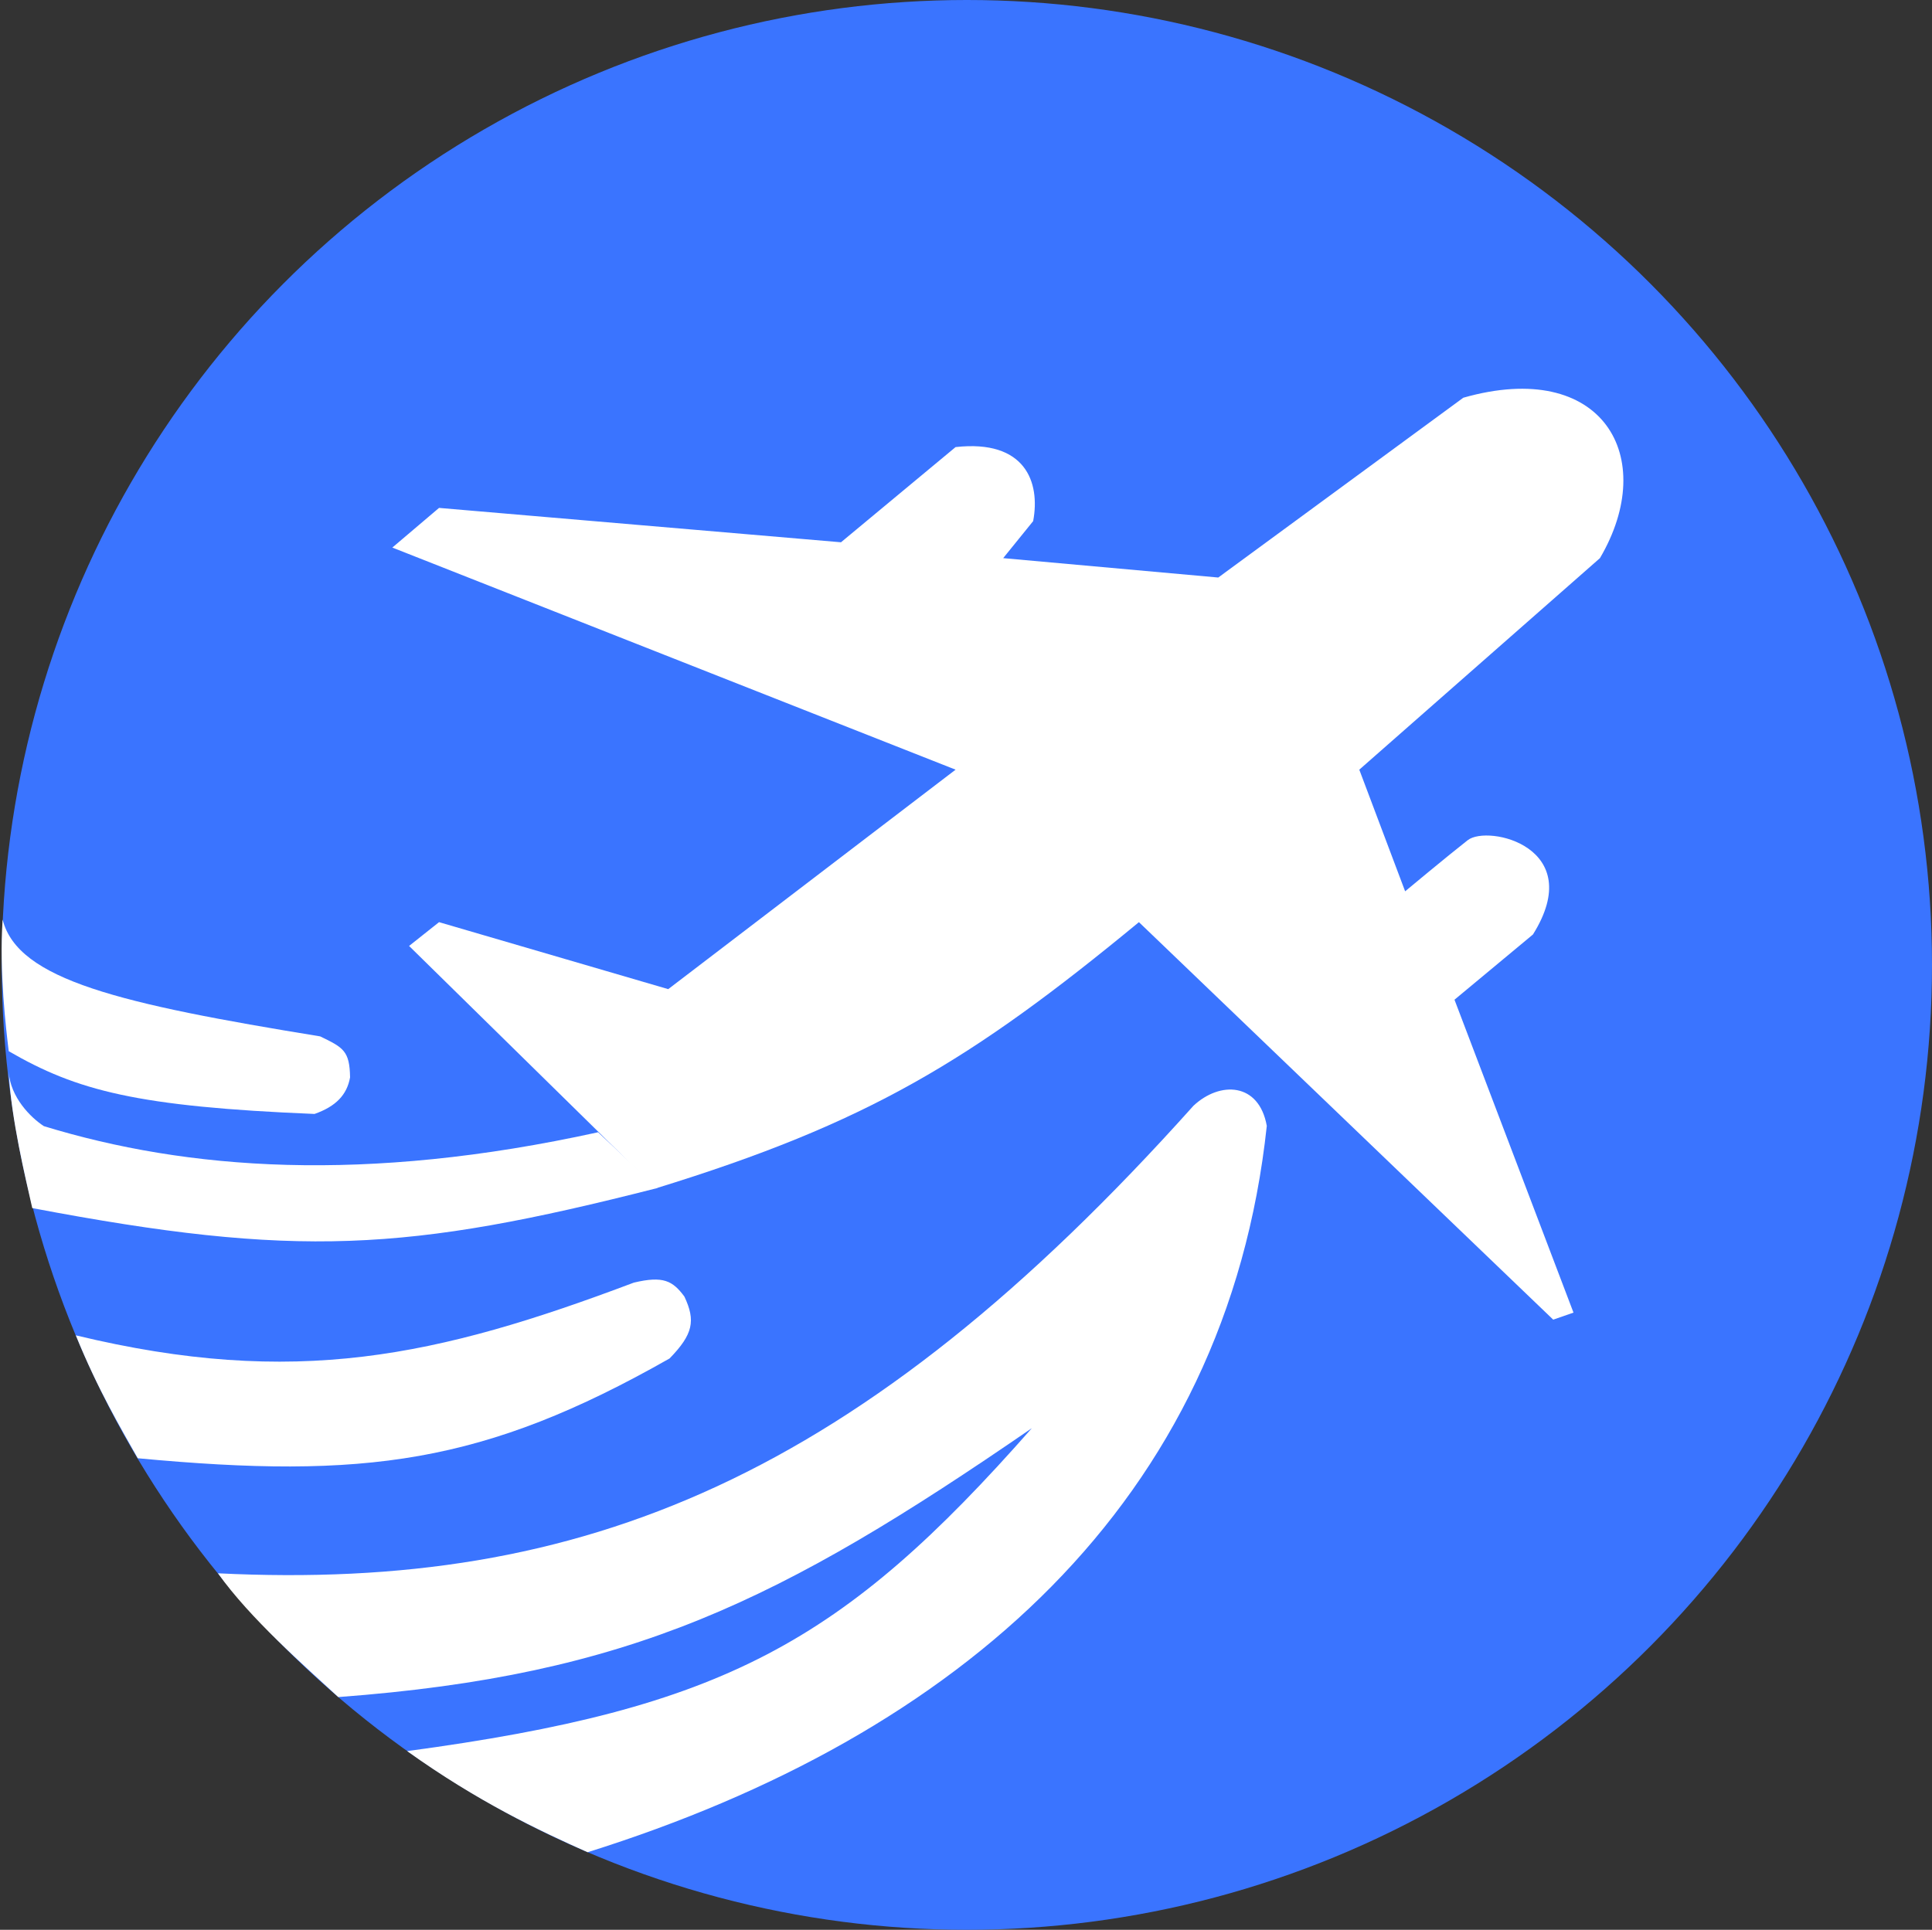 <svg width="1108" height="1107" viewBox="0 0 1108 1107" fill="none" xmlns="http://www.w3.org/2000/svg">
<rect x="0" y="0" width="1108" height="1107" fill="#333333" stroke="none"/>
<circle cx="554.5" cy="553.5" r="553.5" fill="#3A74FF"/>
<path d="M653.175 528.978L890.768 757L902.395 752.955L834.15 573.47L879.141 536.056C910.483 486.003 853.36 472.857 841.733 481.958C830.106 491.059 805.841 511.282 805.841 511.282L779.554 441.51L917.56 320.168C951.721 262.109 919.031 205.377 839.205 228.151L698.671 331.291L575.325 320.168L592.513 298.933C596.739 276.535 587.969 252.001 548.027 256.464L482.31 311.068L251.794 291.35L225.001 314.101L548.027 441.51L383.228 567.403L251.794 528.978L234.606 542.629L376.151 681.667C497.624 644.285 556.85 608.455 653.175 528.978Z" fill="white"/>
<path d="M684.428 634.326C492.777 848.347 334.407 912.807 125 902.5C143.5 928.5 174.5 955.5 194 973.5C361.303 961.02 447.224 918.715 591.768 819.244C483.01 942.803 414.792 980.056 233.5 1004.5C274 1033.5 309 1050 337 1062.5C550.48 995.58 703.41 861.493 726.501 645.852C722.059 620.891 699.649 620.038 684.428 634.326Z" fill="white"/>
<path d="M363.501 735.759C250.575 778.333 169.068 796.292 43.5 766C56 797 70 820.5 79.001 836.5C209.076 848.7 277.481 839.789 384.001 779.259C397.495 765.381 399.033 757.609 392.501 743.759C385.797 734.699 380.39 731.737 363.501 735.759Z" fill="white"/>
<path d="M377.001 681.5L343.001 649.5C208.93 678.975 107.173 671.096 25.167 646C17.5 641 6.074 629.5 5.001 615C6.5 642.5 14.5 675 18.5 693C169.839 721.686 233.085 718.224 377.001 681.5Z" fill="white"/>
<path d="M180.382 639C78.857 634.827 44.134 625.693 5.001 603L4.972 602.76C3.449 590.082 -0.487 557.31 1.5 527.5C10.24 562.185 69.141 575.854 183.6 594.5C196.941 600.932 200.515 602.796 200.763 618C199.003 627.976 192.708 634.655 180.382 639Z" fill="white"/>
</svg>
